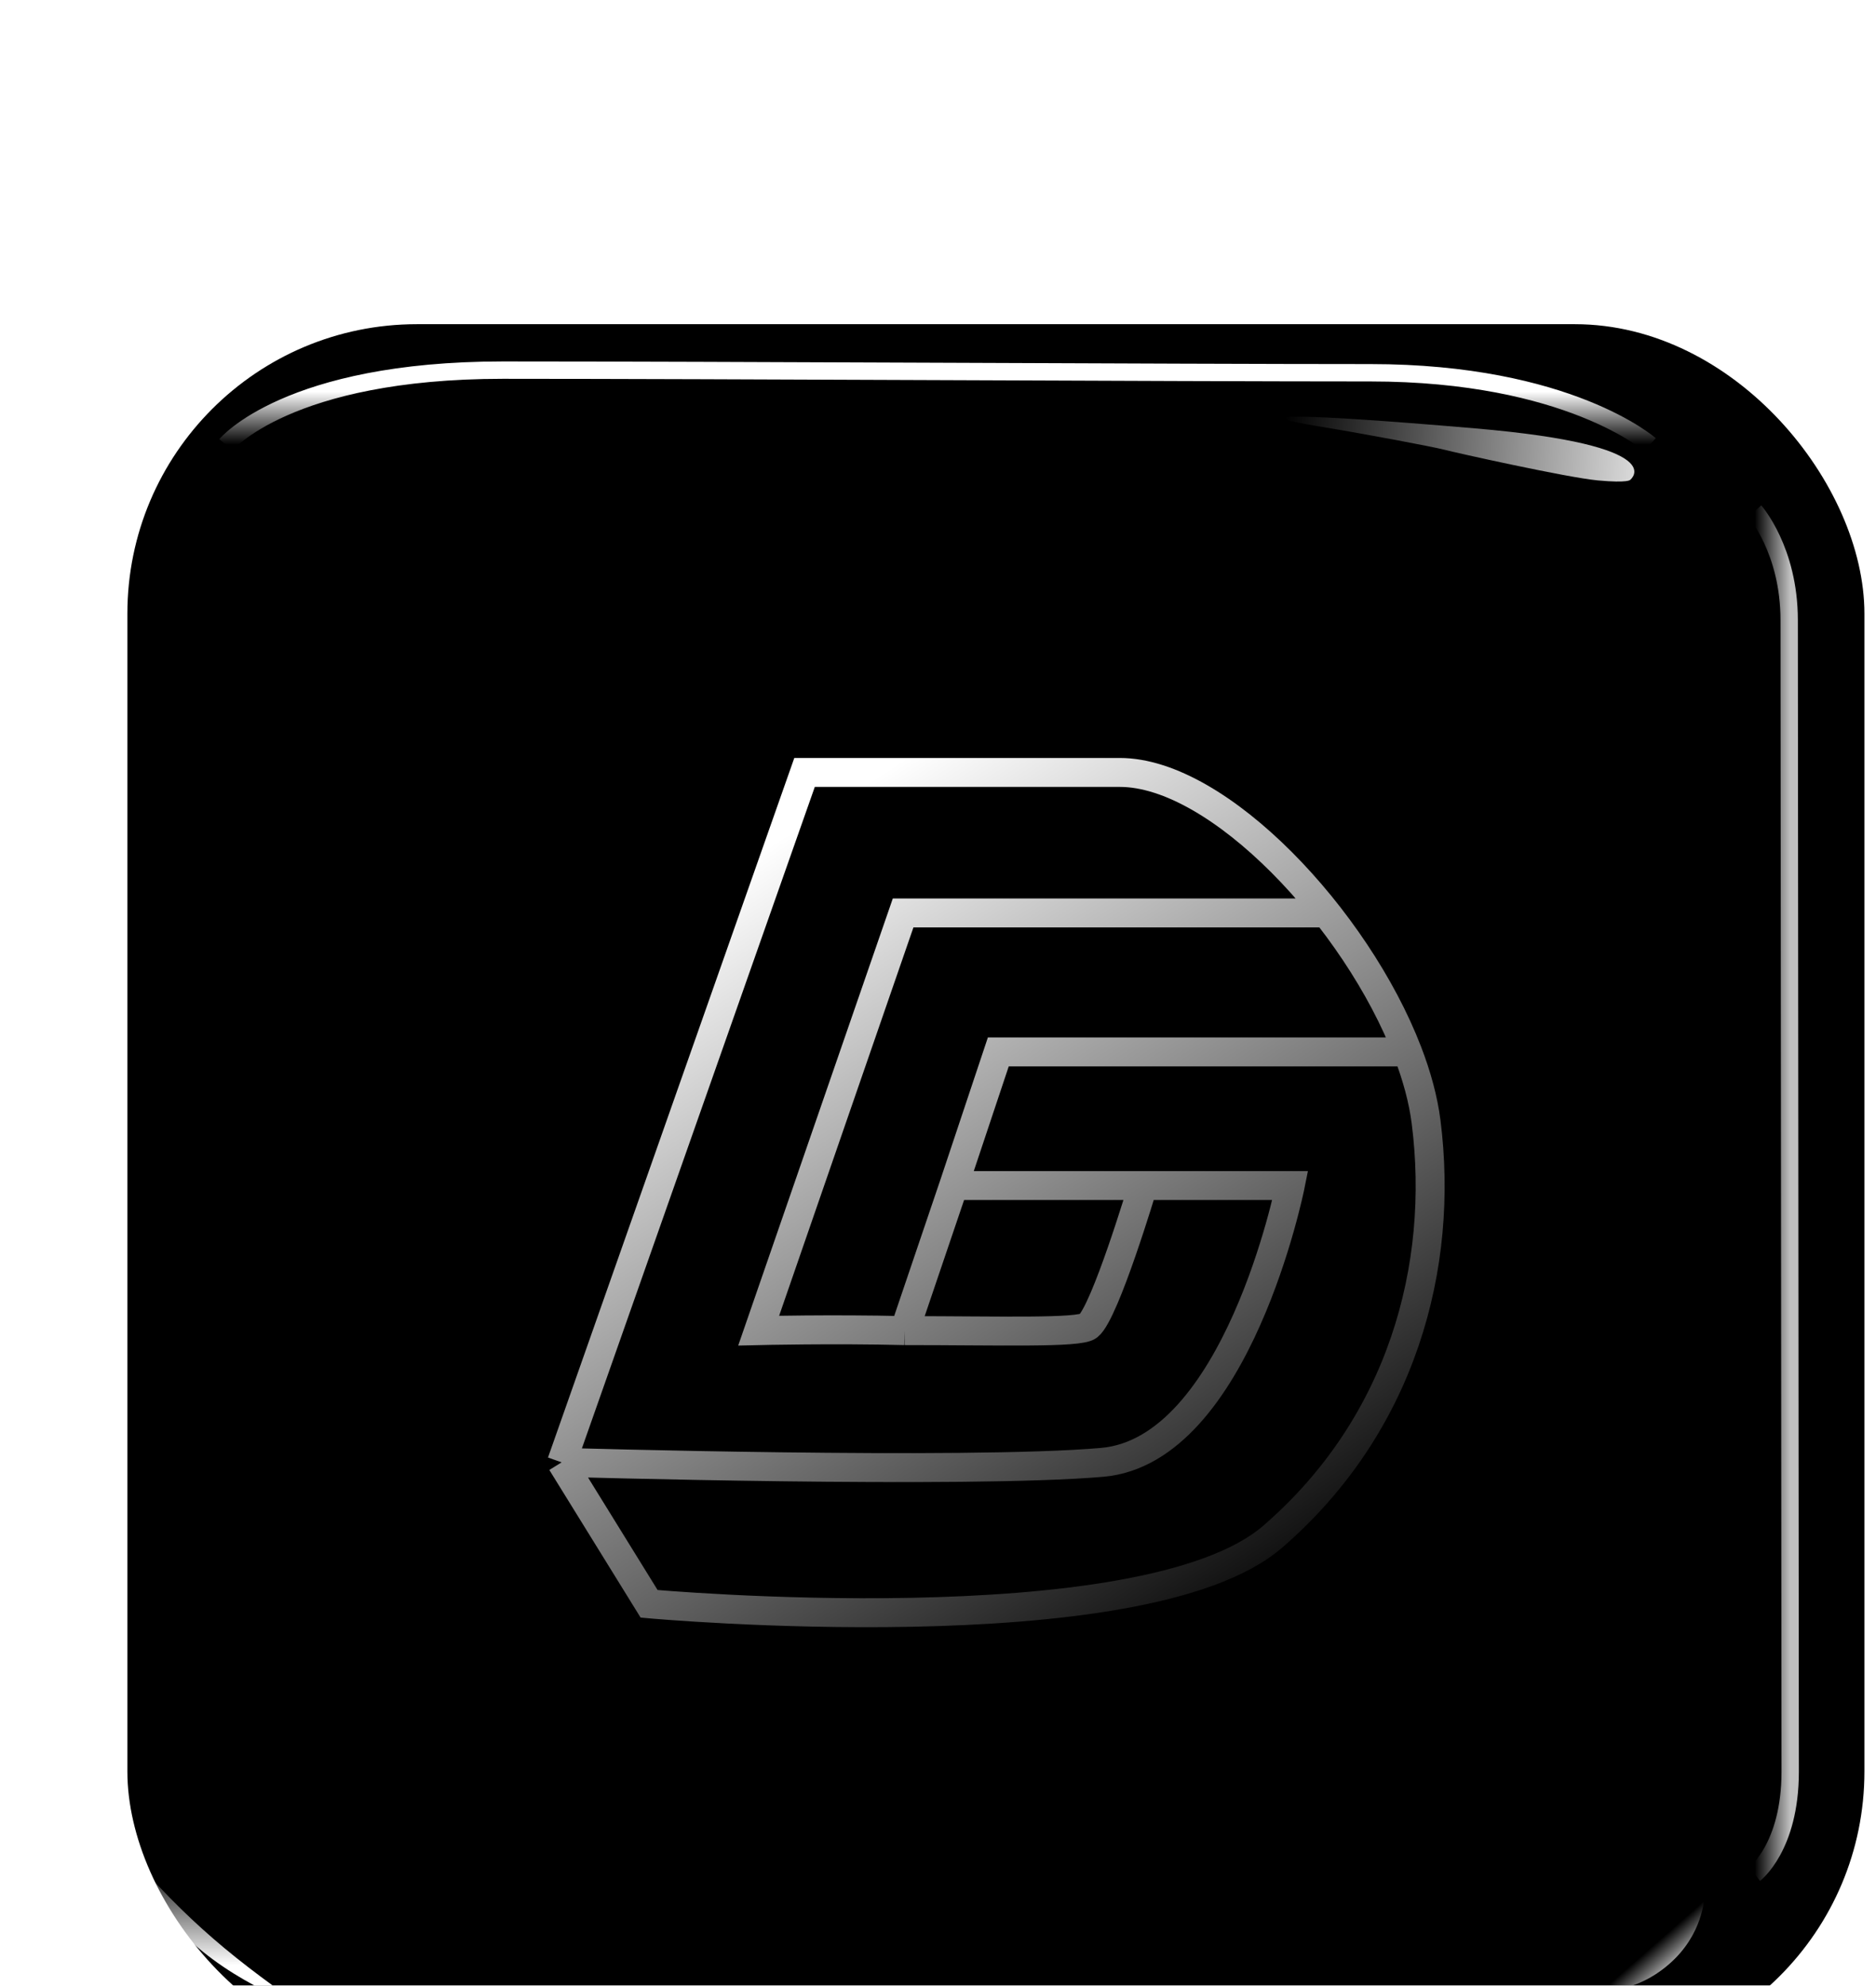 <svg width="324" height="343" viewBox="0 0 324 343" fill="none" xmlns="http://www.w3.org/2000/svg">
  <g filter="url(#filter0_ddddd_64_17521)">
    <g filter="url(#filter1_ii_64_17521)">
      <rect x="12" y="2" width="300" height="300" rx="50" fill="black" />
      <g filter="url(#filter2_f_64_17521)">
        <path
          d="M293.056 34.291C293.056 34.291 299.004 41.012 299.004 53.108C299.004 65.203 299.177 239.1 299.177 252.072C299.177 265.044 293.056 269.709 293.056 269.709"
          stroke="url(#paint0_linear_64_17521)" stroke-opacity="0.75" stroke-width="3" />
      </g>
      <g filter="url(#filter3_f_64_17521)">
        <path
          d="M244.803 20C279.132 22.946 271.555 28.881 271.555 28.881C271.555 28.881 271.262 29.473 265.968 28.986C260.674 28.498 241.149 24.141 239.43 23.679C237.71 23.217 225.528 20.915 218.291 19.742C210.588 18.494 211.91 18.199 211.91 18.199C211.91 18.199 210.475 17.053 244.803 20Z"
          fill="url(#paint1_linear_64_17521)" />
      </g>
      <path
        d="M87 198.598L128.952 79.427C128.952 79.427 163.155 79.427 183.405 79.427C200.543 79.427 224.284 104.793 233.098 127.705M87 198.598L102.106 223.035C102.106 223.035 187.408 230.797 209.789 211.455C232.17 192.113 239.467 164.705 236.294 139.772C235.806 135.941 234.698 131.863 233.098 127.705M87 198.598C87 198.598 157.06 200.646 180.372 198.598C203.683 196.551 212.838 150.785 212.838 150.785H187.408M187.408 150.785C187.408 150.785 180.869 172.719 177.963 175.044C176.394 176.3 162.654 175.842 146.216 175.842M187.408 150.785H154.713M219.09 103.696H145.976L121.032 175.842C121.032 175.842 133.942 175.537 146.216 175.842M233.098 127.705H162.415L154.713 150.785M146.216 175.842L154.713 150.785"
        stroke="url(#paint2_linear_64_17521)" stroke-width="5" />
    </g>
    <g filter="url(#filter4_f_64_17521)">
      <path
        d="M294.319 273.841L276.49 289.825C276.49 289.825 282.289 290.427 288.216 285.312C294.144 280.197 294.319 273.841 294.319 273.841Z"
        fill="url(#paint3_linear_64_17521)" />
    </g>
    <g filter="url(#filter5_f_64_17521)">
      <path
        d="M52.369 292.714C38.245 282.899 31.034 276.444 19.565 263.062C19.565 263.062 22.991 271.427 31.651 280.088C40.312 288.748 52.369 292.714 52.369 292.714Z"
        fill="url(#paint4_linear_64_17521)" />
    </g>
    <g filter="url(#filter6_f_64_17521)">
      <path
        d="M39.03 22.817C39.03 22.817 49.661 9.934 86.866 9.934C124.07 9.934 202.439 10.39 236.671 10.39C270.902 10.391 284.97 22.817 284.97 22.817"
        stroke="url(#paint5_linear_64_17521)" stroke-width="3" />
    </g>
  </g>
  <defs>
    <filter id="filter0_ddddd_64_17521" x="0" y="0" width="324" height="343" filterUnits="userSpaceOnUse"
      color-interpolation-filters="sRGB">
      <feFlood flood-opacity="0" result="BackgroundImageFix" />
      <feColorMatrix in="SourceAlpha" type="matrix" values="0 0 0 0 0 0 0 0 0 0 0 0 0 0 0 0 0 0 127 0"
        result="hardAlpha" />
      <feOffset />
      <feColorMatrix type="matrix" values="0 0 0 0 1 0 0 0 0 1 0 0 0 0 1 0 0 0 0.12 0" />
      <feBlend mode="normal" in2="BackgroundImageFix" result="effect1_dropShadow_64_17521" />
      <feColorMatrix in="SourceAlpha" type="matrix" values="0 0 0 0 0 0 0 0 0 0 0 0 0 0 0 0 0 0 127 0"
        result="hardAlpha" />
      <feOffset dy="2" />
      <feGaussianBlur stdDeviation="2" />
      <feColorMatrix type="matrix" values="0 0 0 0 1 0 0 0 0 1 0 0 0 0 1 0 0 0 0.11 0" />
      <feBlend mode="normal" in2="effect1_dropShadow_64_17521" result="effect2_dropShadow_64_17521" />
      <feColorMatrix in="SourceAlpha" type="matrix" values="0 0 0 0 0 0 0 0 0 0 0 0 0 0 0 0 0 0 127 0"
        result="hardAlpha" />
      <feOffset dy="7" />
      <feGaussianBlur stdDeviation="3.5" />
      <feColorMatrix type="matrix" values="0 0 0 0 1 0 0 0 0 1 0 0 0 0 1 0 0 0 0.1 0" />
      <feBlend mode="normal" in2="effect2_dropShadow_64_17521" result="effect3_dropShadow_64_17521" />
      <feColorMatrix in="SourceAlpha" type="matrix" values="0 0 0 0 0 0 0 0 0 0 0 0 0 0 0 0 0 0 127 0"
        result="hardAlpha" />
      <feOffset dy="16" />
      <feGaussianBlur stdDeviation="5" />
      <feColorMatrix type="matrix" values="0 0 0 0 1 0 0 0 0 1 0 0 0 0 1 0 0 0 0.06 0" />
      <feBlend mode="normal" in2="effect3_dropShadow_64_17521" result="effect4_dropShadow_64_17521" />
      <feColorMatrix in="SourceAlpha" type="matrix" values="0 0 0 0 0 0 0 0 0 0 0 0 0 0 0 0 0 0 127 0"
        result="hardAlpha" />
      <feOffset dy="29" />
      <feGaussianBlur stdDeviation="6" />
      <feColorMatrix type="matrix" values="0 0 0 0 1 0 0 0 0 1 0 0 0 0 1 0 0 0 0.02 0" />
      <feBlend mode="normal" in2="effect4_dropShadow_64_17521" result="effect5_dropShadow_64_17521" />
      <feBlend mode="normal" in="SourceGraphic" in2="effect5_dropShadow_64_17521" result="shape" />
    </filter>
    <filter id="filter1_ii_64_17521" x="2" y="2" width="330" height="300" filterUnits="userSpaceOnUse"
      color-interpolation-filters="sRGB">
      <feFlood flood-opacity="0" result="BackgroundImageFix" />
      <feBlend mode="normal" in="SourceGraphic" in2="BackgroundImageFix" result="shape" />
      <feColorMatrix in="SourceAlpha" type="matrix" values="0 0 0 0 0 0 0 0 0 0 0 0 0 0 0 0 0 0 127 0"
        result="hardAlpha" />
      <feOffset dx="20" />
      <feGaussianBlur stdDeviation="11.5" />
      <feComposite in2="hardAlpha" operator="arithmetic" k2="-1" k3="1" />
      <feColorMatrix type="matrix" values="0 0 0 0 0 0 0 0 0 0 0 0 0 0 0 0 0 0 1 0" />
      <feBlend mode="normal" in2="shape" result="effect1_innerShadow_64_17521" />
      <feColorMatrix in="SourceAlpha" type="matrix" values="0 0 0 0 0 0 0 0 0 0 0 0 0 0 0 0 0 0 127 0"
        result="hardAlpha" />
      <feOffset dx="-10" />
      <feGaussianBlur stdDeviation="5" />
      <feComposite in2="hardAlpha" operator="arithmetic" k2="-1" k3="1" />
      <feColorMatrix type="matrix" values="0 0 0 0 0 0 0 0 0 0 0 0 0 0 0 0 0 0 1 0" />
      <feBlend mode="normal" in2="effect1_innerShadow_64_17521" result="effect2_innerShadow_64_17521" />
    </filter>
    <filter id="filter2_f_64_17521" x="289.93" y="31.298" width="12.747" height="241.603" filterUnits="userSpaceOnUse"
      color-interpolation-filters="sRGB">
      <feFlood flood-opacity="0" result="BackgroundImageFix" />
      <feBlend mode="normal" in="SourceGraphic" in2="BackgroundImageFix" result="shape" />
      <feGaussianBlur stdDeviation="1" result="effect1_foregroundBlur_64_17521" />
    </filter>
    <filter id="filter3_f_64_17521" x="209.823" y="15.98" width="64.442" height="15.198"
      filterUnits="userSpaceOnUse" color-interpolation-filters="sRGB">
      <feFlood flood-opacity="0" result="BackgroundImageFix" />
      <feBlend mode="normal" in="SourceGraphic" in2="BackgroundImageFix" result="shape" />
      <feGaussianBlur stdDeviation="1" result="effect1_foregroundBlur_64_17521" />
    </filter>
    <filter id="filter4_f_64_17521" x="275.49" y="272.841" width="19.83" height="18.006" filterUnits="userSpaceOnUse"
      color-interpolation-filters="sRGB">
      <feFlood flood-opacity="0" result="BackgroundImageFix" />
      <feBlend mode="normal" in="SourceGraphic" in2="BackgroundImageFix" result="shape" />
      <feGaussianBlur stdDeviation="0.5" result="effect1_foregroundBlur_64_17521" />
    </filter>
    <filter id="filter5_f_64_17521" x="18.565" y="262.062" width="34.803" height="31.652"
      filterUnits="userSpaceOnUse" color-interpolation-filters="sRGB">
      <feFlood flood-opacity="0" result="BackgroundImageFix" />
      <feBlend mode="normal" in="SourceGraphic" in2="BackgroundImageFix" result="shape" />
      <feGaussianBlur stdDeviation="0.5" result="effect1_foregroundBlur_64_17521" />
    </filter>
    <filter id="filter6_f_64_17521" x="35.875" y="6.434" width="252.087" height="19.51" filterUnits="userSpaceOnUse"
      color-interpolation-filters="sRGB">
      <feFlood flood-opacity="0" result="BackgroundImageFix" />
      <feBlend mode="normal" in="SourceGraphic" in2="BackgroundImageFix" result="shape" />
      <feGaussianBlur stdDeviation="1" result="effect1_foregroundBlur_64_17521" />
    </filter>
    <linearGradient id="paint0_linear_64_17521" x1="299.177" y1="134.316" x2="293.056" y2="134.316"
      gradientUnits="userSpaceOnUse">
      <stop stop-color="white" />
      <stop offset="1" stop-color="white" stop-opacity="0" />
    </linearGradient>
    <linearGradient id="paint1_linear_64_17521" x1="272.324" y1="26.603" x2="211.539" y2="22.697"
      gradientUnits="userSpaceOnUse">
      <stop stop-color="#D9D9D9" />
      <stop offset="1" stop-color="#D9D9D9" stop-opacity="0" />
    </linearGradient>
    <linearGradient id="paint2_linear_64_17521" x1="128.644" y1="88.412" x2="216.651" y2="224.573"
      gradientUnits="userSpaceOnUse">
      <stop stop-color="white" />
      <stop offset="1" stop-color="white" stop-opacity="0" />
    </linearGradient>
    <linearGradient id="paint3_linear_64_17521" x1="291.619" y1="286.12" x2="286.938" y2="280.794"
      gradientUnits="userSpaceOnUse">
      <stop stop-color="white" />
      <stop offset="1" stop-color="white" stop-opacity="0" />
    </linearGradient>
    <linearGradient id="paint4_linear_64_17521" x1="30.782" y1="285.489" x2="30.782" y2="266.835"
      gradientUnits="userSpaceOnUse">
      <stop stop-color="white" />
      <stop offset="1" stop-color="white" stop-opacity="0" />
    </linearGradient>
    <linearGradient id="paint5_linear_64_17521" x1="158.605" y1="13.636" x2="158.605" y2="22.817"
      gradientUnits="userSpaceOnUse">
      <stop stop-color="white" />
      <stop offset="1" stop-color="white" stop-opacity="0" />
    </linearGradient>
  </defs>
</svg>